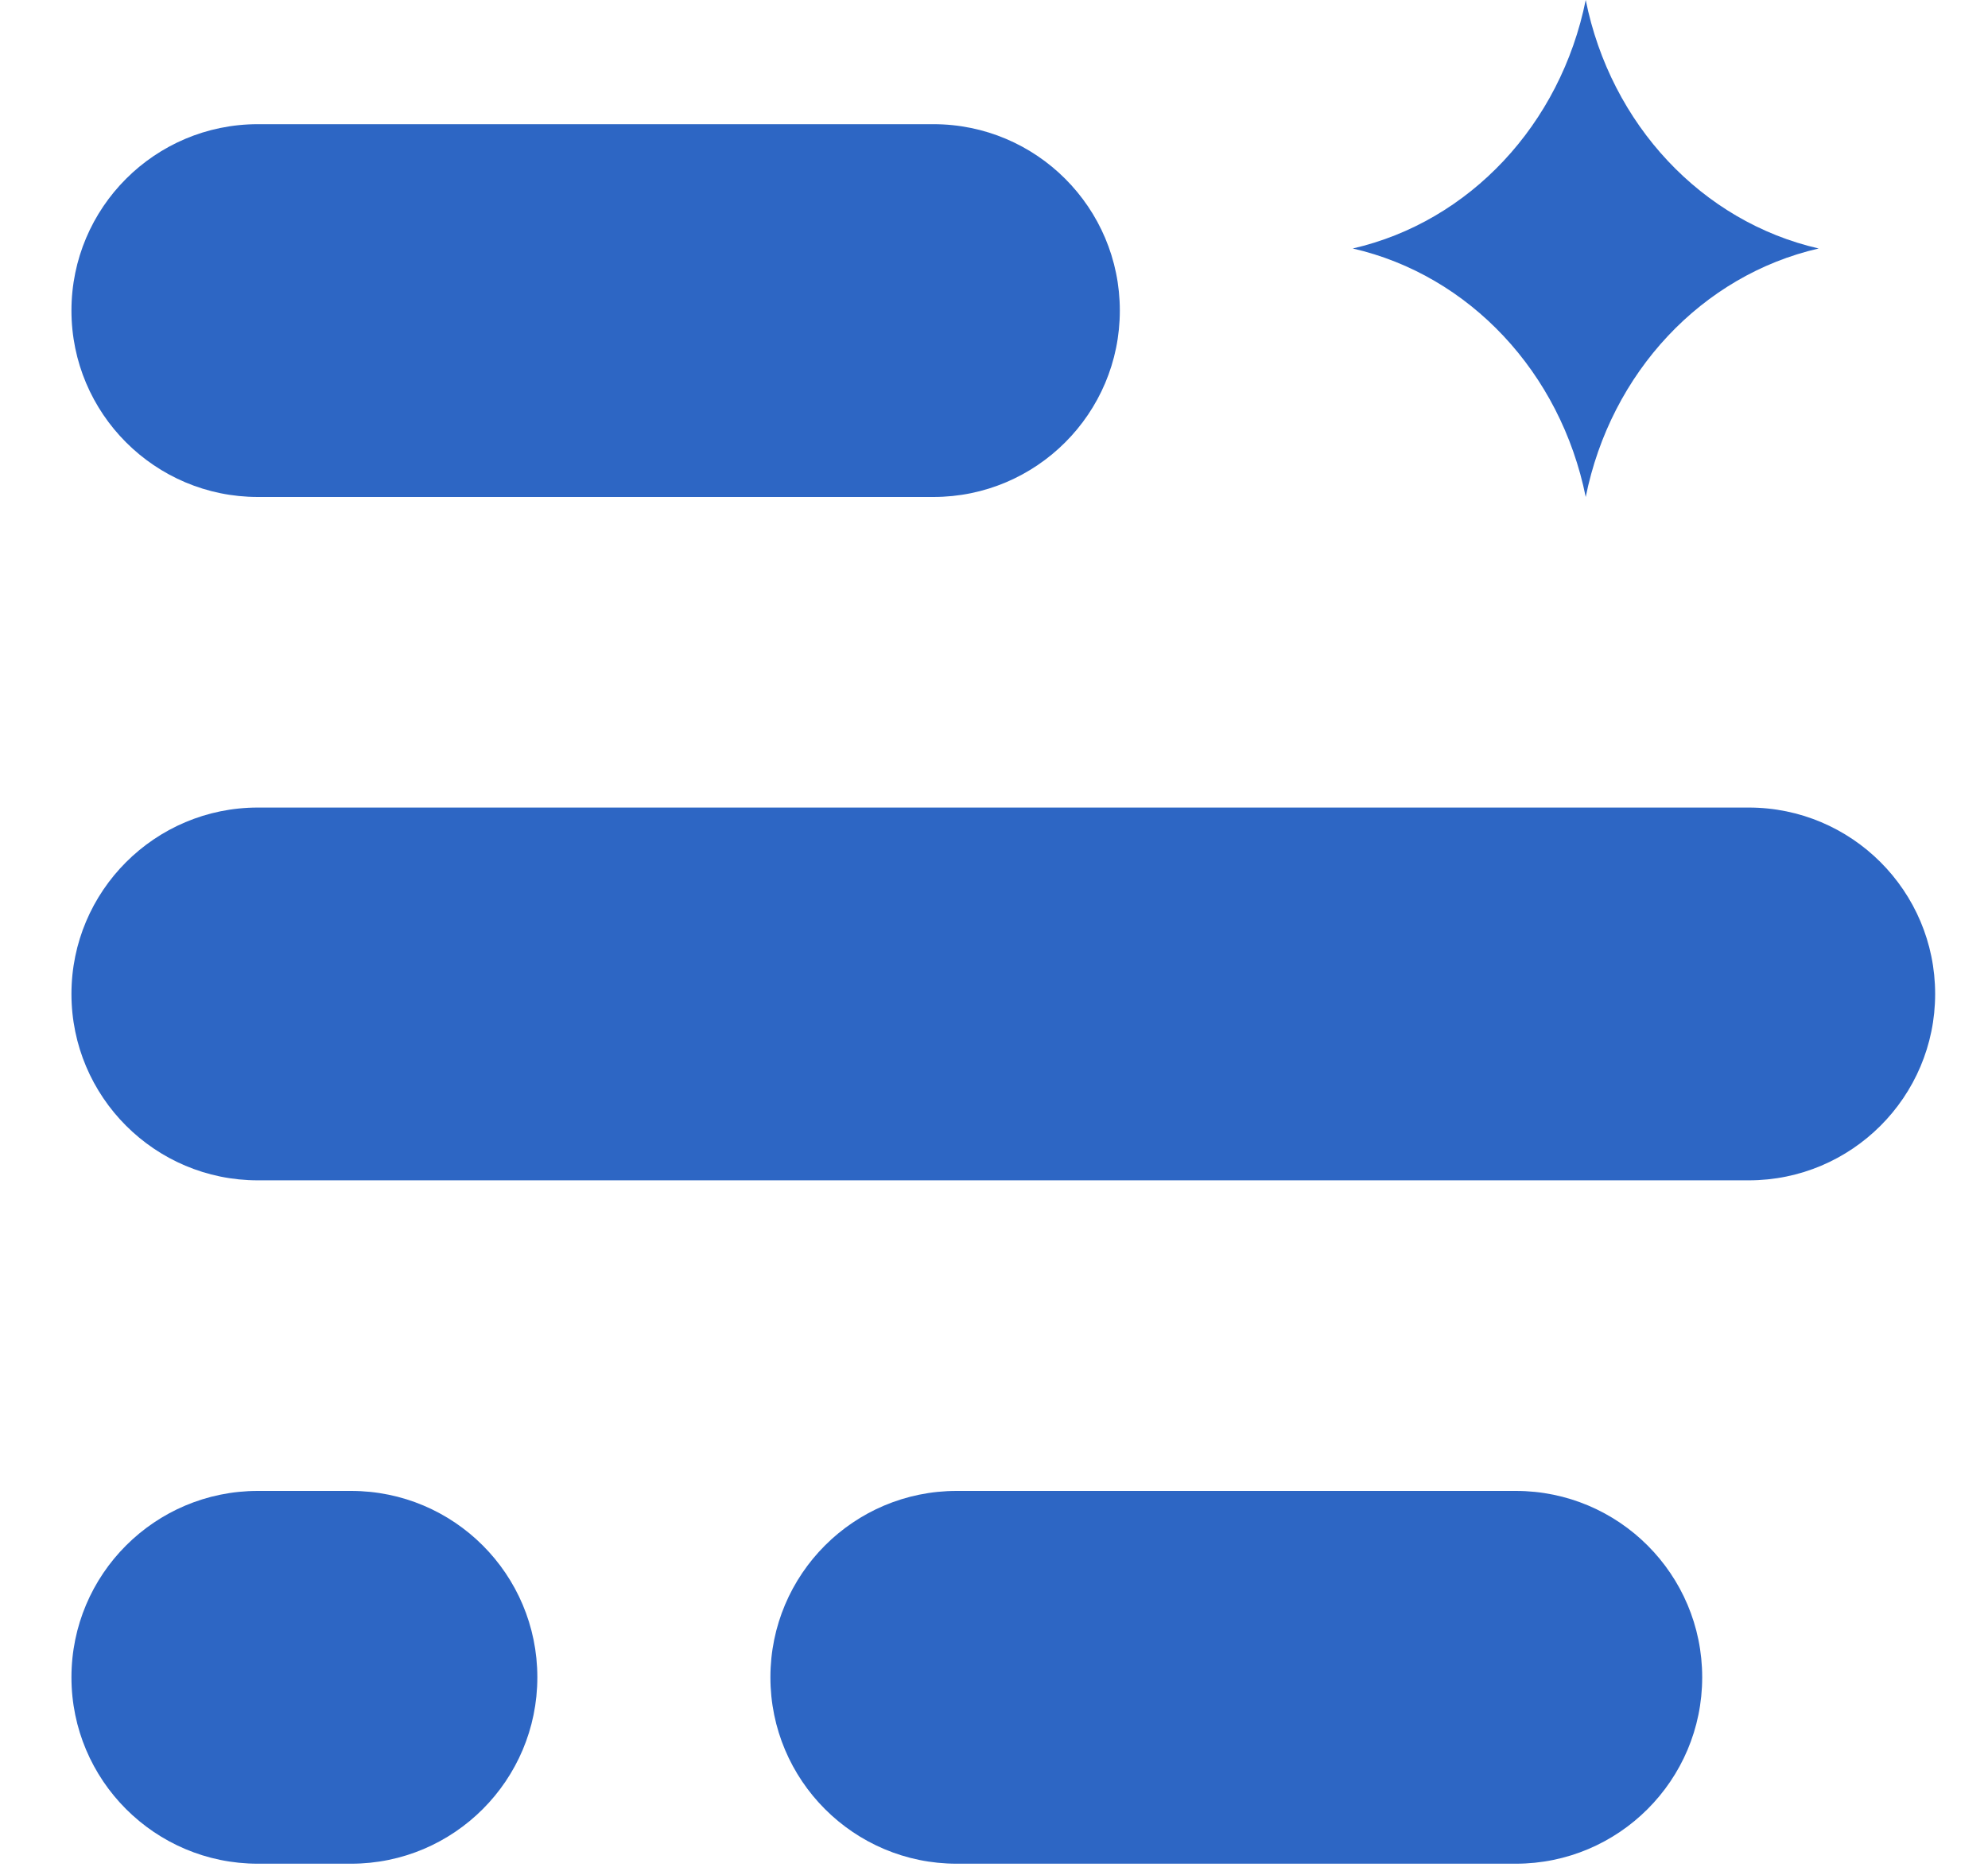 <svg width="17" height="16" viewBox="0 0 17 16" fill="none" xmlns="http://www.w3.org/2000/svg">
<path fill-rule="evenodd" clip-rule="evenodd" d="M13.56 0C13.774 1.065 14.554 1.896 15.552 2.125C14.554 2.354 13.774 3.185 13.56 4.25C13.345 3.185 12.566 2.354 11.568 2.125C12.566 1.896 13.345 1.065 13.56 0ZM0.611 8.5C0.611 7.62 1.325 6.906 2.205 6.906H14.954C15.834 6.906 16.548 7.62 16.548 8.5C16.548 9.38 15.834 10.094 14.954 10.094H2.205C1.325 10.094 0.611 9.38 0.611 8.5ZM2.205 1.062C1.325 1.062 0.611 1.776 0.611 2.656C0.611 3.536 1.325 4.25 2.205 4.25H7.982C8.862 4.25 9.576 3.536 9.576 2.656C9.576 1.776 8.862 1.062 7.982 1.062H2.205ZM0.611 14.344C0.611 13.463 1.325 12.75 2.205 12.75H3.002C3.882 12.75 4.595 13.463 4.595 14.344C4.595 15.224 3.882 15.938 3.002 15.938H2.205C1.325 15.938 0.611 15.224 0.611 14.344ZM8.181 12.75C7.301 12.75 6.588 13.463 6.588 14.344C6.588 15.224 7.301 15.938 8.181 15.938H12.962C13.842 15.938 14.556 15.224 14.556 14.344C14.556 13.463 13.842 12.75 12.962 12.75H8.181Z" fill="#2D66C4"/>
</svg>
